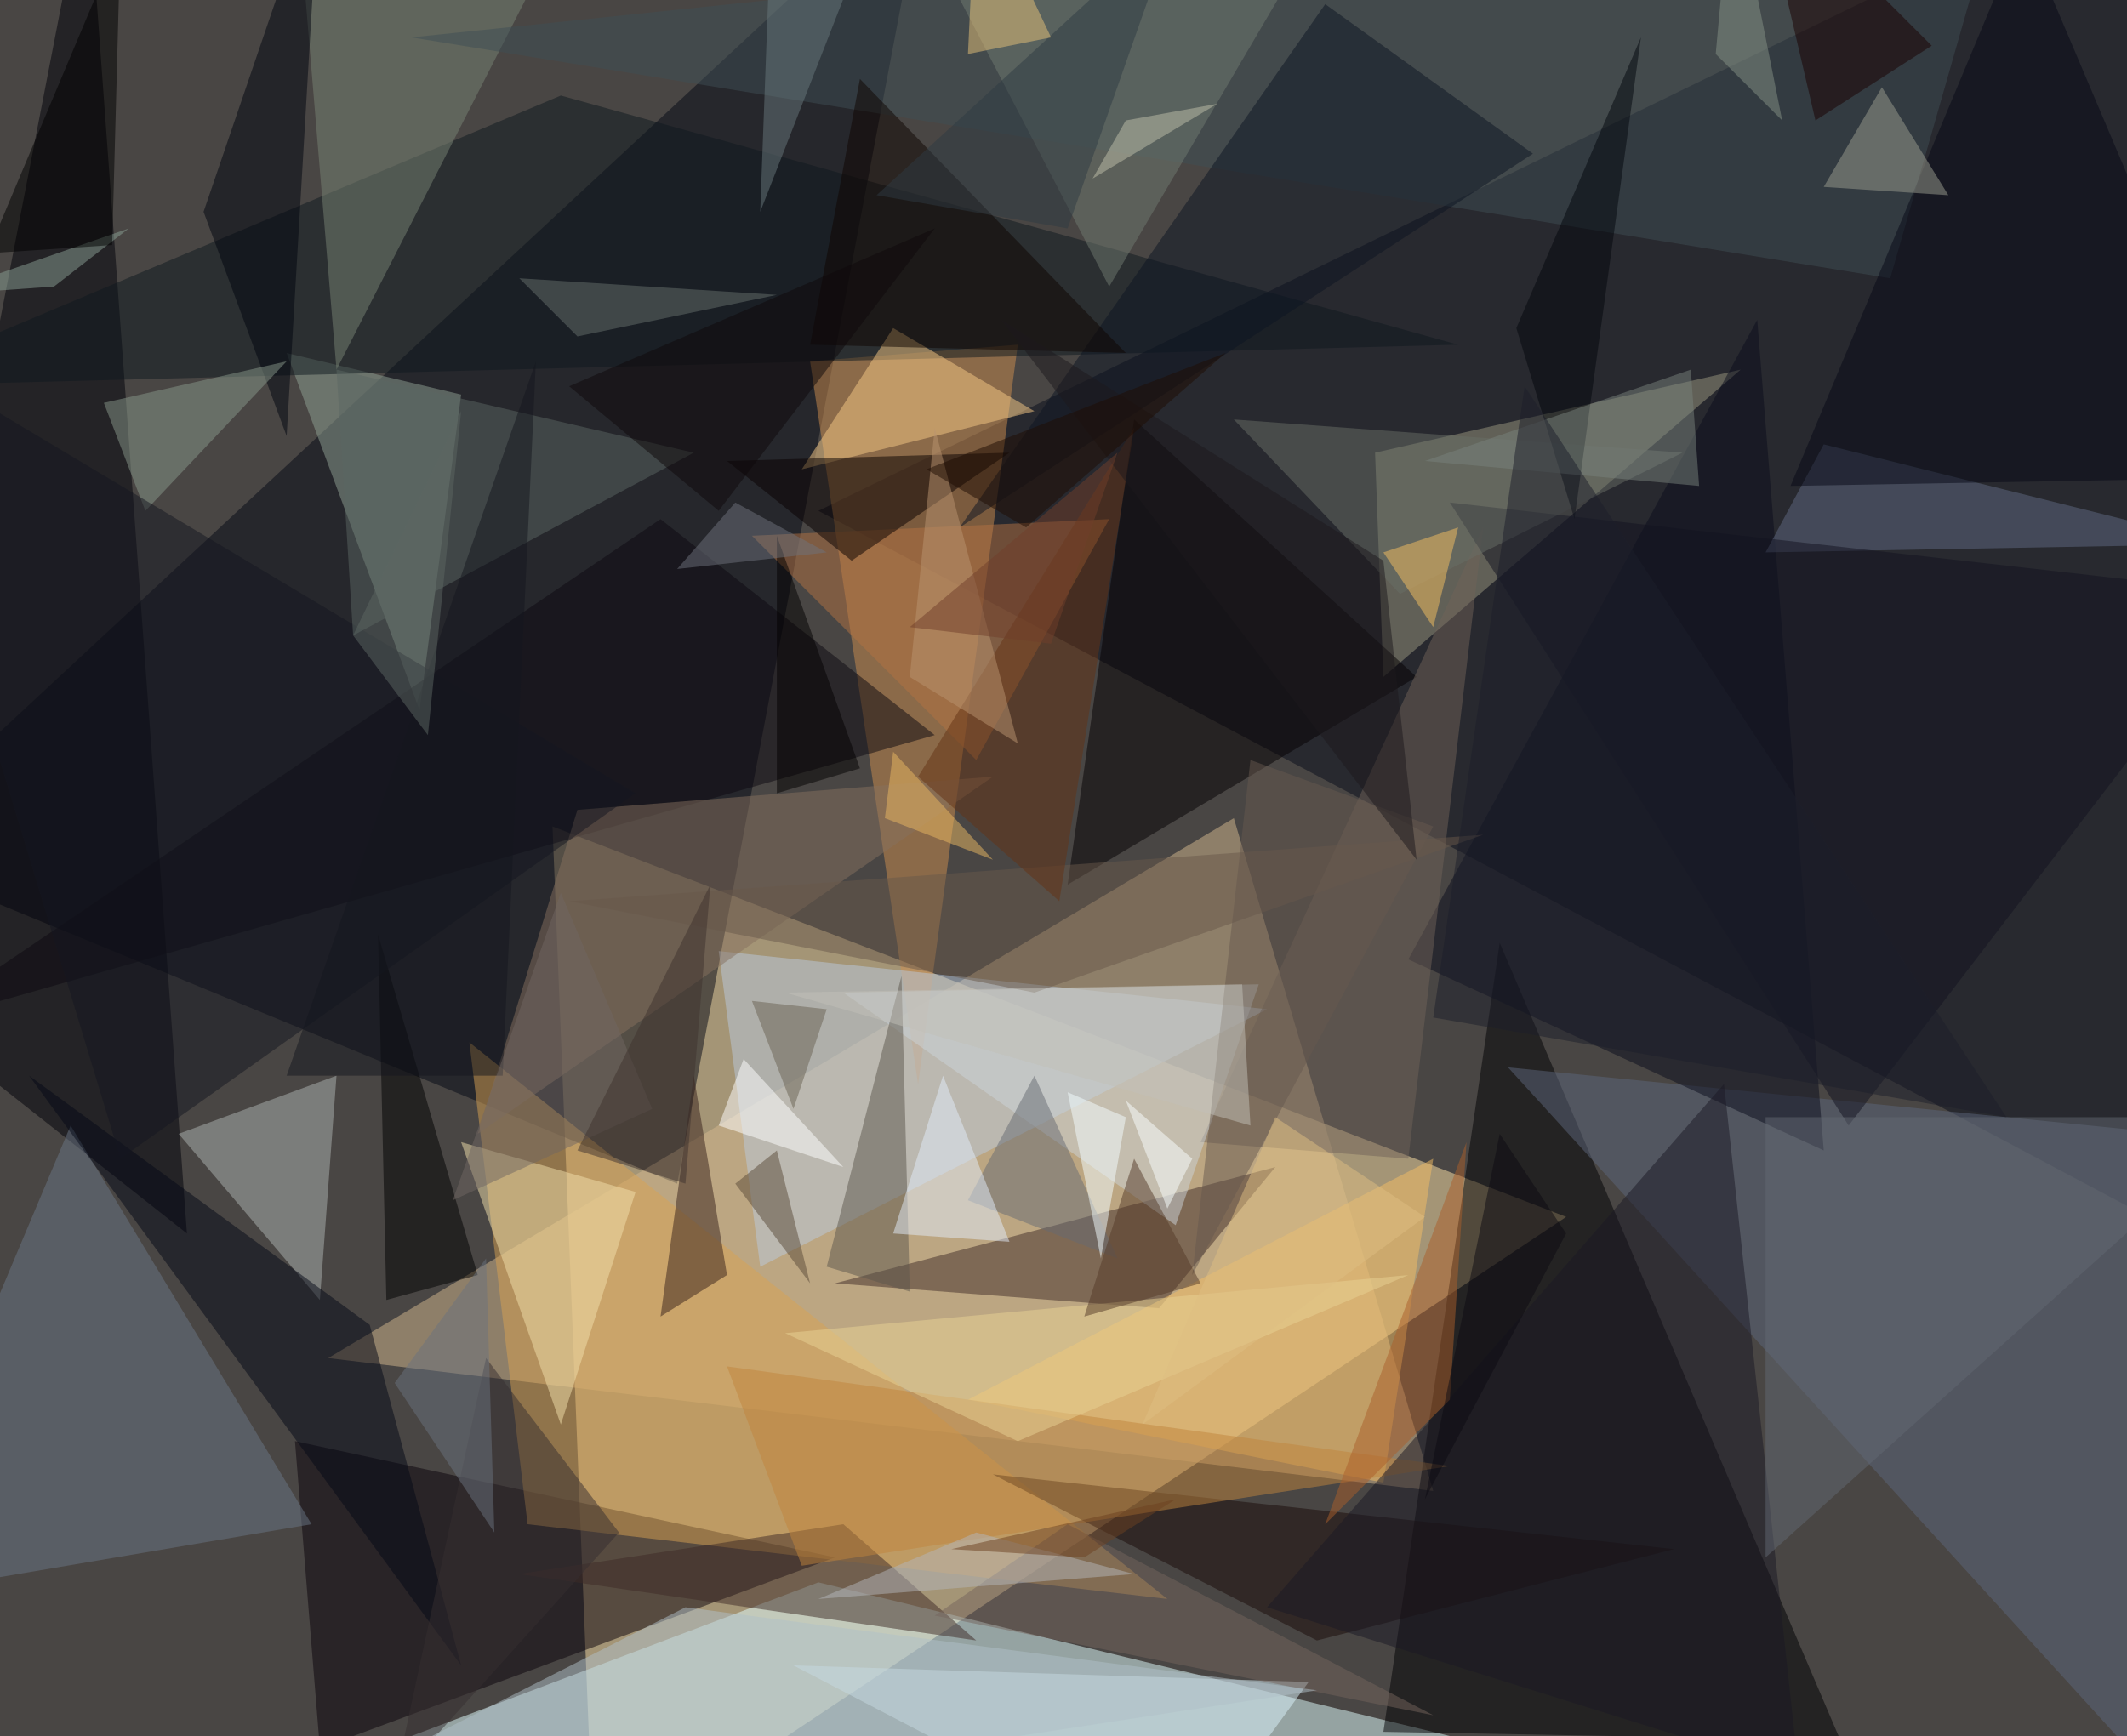 <svg xmlns="http://www.w3.org/2000/svg" version="1.1" width="1024" height="836">
<rect x="0" y="0" width="1024" height="836" fill="#494644" />
<g transform="scale(4) translate(0.5 0.5)">
<polygon fill="#ffe3a7" fill-opacity="0.502" points="66,99 188,146 71,224" />
<polygon fill="#050915" fill-opacity="0.502" points="-16,102 81,142 111,-16" />
<polygon fill="#080c1a" fill-opacity="0.502" points="258,146 98,61 256,-16" />
<polygon fill="#e2ffff" fill-opacity="0.502" points="8,224 98,190 213,218" />
<polygon fill="#d4b88e" fill-opacity="0.502" points="172,179 39,163 148,98" />
<polygon fill="#000002" fill-opacity="0.502" points="221,209 180,113 166,208" />
<polygon fill="#0b030a" fill-opacity="0.502" points="38,210 35,173 100,187" />
<polygon fill="#cd8e4f" fill-opacity="0.502" points="122,41 97,43 110,130" />
<polygon fill="#000009" fill-opacity="0.502" points="22,148 -16,118 10,-16" />
<polygon fill="#d7a253" fill-opacity="0.502" points="63,183 56,125 140,192" />
<polygon fill="#99987f" fill-opacity="0.502" points="165,54 209,44 166,81" />
<polygon fill="#bacade" fill-opacity="0.502" points="91,152 86,114 152,121" />
<polygon fill="#90a194" fill-opacity="0.502" points="34,42 50,85 55,47" />
<polygon fill="#5d677d" fill-opacity="0.502" points="271,137 181,128 262,217" />
<polygon fill="#402c29" fill-opacity="0.502" points="100,154 139,157 153,140" />
<polygon fill="#0f181e" fill-opacity="0.502" points="-16,46 175,41 67,11" />
<polygon fill="#0b0c1c" fill-opacity="0.502" points="219,138 211,38 169,115" />
<polygon fill="#adb4b2" fill-opacity="0.502" points="40,129 38,156 21,136" />
<polygon fill="#3f2b26" fill-opacity="0.502" points="101,183 62,189 117,197" />
<polygon fill="#6b7685" fill-opacity="0.502" points="37,183 -16,192 8,135" />
<polygon fill="#050003" fill-opacity="0.502" points="136,50 128,106 170,81" />
<polygon fill="#0c0910" fill-opacity="0.502" points="-11,123 79,62 112,88" />
<polygon fill="#85705e" fill-opacity="0.502" points="119,93 69,97 57,136" />
<polygon fill="#dcf3fb" fill-opacity="0.502" points="157,202 141,224 95,200" />
<polygon fill="#040916" fill-opacity="0.502" points="55,200 44,159 3,129" />
<polygon fill="#706258" fill-opacity="0.502" points="144,137 169,139 178,63" />
<polygon fill="#798374" fill-opacity="0.502" points="64,-3 35,-16 40,44" />
<polygon fill="#f3bd64" fill-opacity="0.502" points="116,168 172,139 166,178" />
<polygon fill="#3f4f55" fill-opacity="0.502" points="227,33 241,-16 49,4" />
<polygon fill="#0c1522" fill-opacity="0.502" points="159,0 184,18 115,63" />
<polygon fill="#ccd3d9" fill-opacity="0.502" points="141,147 101,119 151,118" />
<polygon fill="#b47242" fill-opacity="0.502" points="90,64 133,62 117,91" />
<polygon fill="#1b0b08" fill-opacity="0.502" points="201,186 158,197 119,177" />
<polygon fill="#f1dfab" fill-opacity="0.502" points="67,171 55,137 76,143" />
<polygon fill="#616a84" fill-opacity="0.502" points="219,53 212,66 267,65" />
<polygon fill="#5d564c" fill-opacity="0.502" points="99,152 109,155 108,117" />
<polygon fill="#f8ca85" fill-opacity="0.502" points="96,56 124,49 107,39" />
<polygon fill="#080000" fill-opacity="0.502" points="87,55 102,67 121,54" />
<polygon fill="#36201b" fill-opacity="0.502" points="83,129 87,153 79,158" />
<polygon fill="#060816" fill-opacity="0.502" points="215,58 243,-9 271,57" />
<polygon fill="#bf833d" fill-opacity="0.502" points="96,188 87,164 174,176" />
<polygon fill="#000000" fill-opacity="0.502" points="45,112 57,153 46,156" />
<polygon fill="#707a71" fill-opacity="0.502" points="107,-16 133,34 160,-12" />
<polygon fill="#131221" fill-opacity="0.502" points="271,71 222,135 174,60" />
<polygon fill="#69584b" fill-opacity="0.502" points="68,108 178,100 124,119" />
<polygon fill="#00040e" fill-opacity="0.502" points="24,25 38,-16 34,52" />
<polygon fill="#0f0400" fill-opacity="0.502" points="97,41 135,42 103,9" />
<polygon fill="#9b9e90" fill-opacity="0.502" points="226,10 234,23 219,22" />
<polygon fill="#1a1924" fill-opacity="0.502" points="216,213 207,130 152,193" />
<polygon fill="#889889" fill-opacity="0.502" points="17,61 12,48 34,43" />
<polygon fill="#141621" fill-opacity="0.502" points="14,139 -16,40 76,95" />
<polygon fill="#676b73" fill-opacity="0.502" points="116,144 124,129 134,151" />
<polygon fill="#696f66" fill-opacity="0.502" points="148,50 202,54 168,71" />
<polygon fill="#e7d293" fill-opacity="0.502" points="94,160 122,173 169,153" />
<polygon fill="#03070d" fill-opacity="0.502" points="197,4 189,62 182,39" />
<polygon fill="#74655d" fill-opacity="0.502" points="128,183 112,194 172,206" />
<polygon fill="#643314" fill-opacity="0.502" points="110,93 127,108 136,51" />
<polygon fill="#5b6663" fill-opacity="0.502" points="42,76 40,44 83,54" />
<polygon fill="#372f30" fill-opacity="0.502" points="47,214 74,184 58,163" />
<polygon fill="#e2ebfa" fill-opacity="0.502" points="121,149 107,148 113,129" />
<polygon fill="#636973" fill-opacity="0.502" points="212,134 271,134 212,187" />
<polygon fill="#aa5f2b" fill-opacity="0.502" points="159,183 176,137 174,168" />
<polygon fill="#5a4a39" fill-opacity="0.502" points="97,154 88,142 93,138" />
<polygon fill="#66584e" fill-opacity="0.502" points="172,99 150,91 143,153" />
<polygon fill="#ffffff" fill-opacity="0.502" points="89,127 101,140 86,135" />
<polygon fill="#67706d" fill-opacity="0.502" points="62,33 69,40 93,35" />
<polygon fill="#ba9370" fill-opacity="0.502" points="112,51 122,89 109,81" />
<polygon fill="#f6bf60" fill-opacity="0.502" points="175,63 166,66 172,75" />
<polygon fill="#2e3b43" fill-opacity="0.502" points="128,27 105,23 141,-10" />
<polygon fill="#f3fcff" fill-opacity="0.502" points="135,134 128,131 132,151" />
<polygon fill="#1b0000" fill-opacity="0.502" points="218,14 211,-16 232,5" />
<polygon fill="#68797d" fill-opacity="0.502" points="91,25 92,-2 107,-16" />
<polygon fill="#b3b5ba" fill-opacity="0.502" points="98,192 136,189 117,184" />
<polygon fill="#8a9f93" fill-opacity="0.502" points="6,34 -8,35 15,27" />
<polygon fill="#afc0c7" fill-opacity="0.502" points="21,224 158,203 82,193" />
<polygon fill="#000000" fill-opacity="0.502" points="14,-8 13,29 -2,30" />
<polygon fill="#553b29" fill-opacity="0.502" points="136,139 144,154 130,158" />
<polygon fill="#78827d" fill-opacity="0.502" points="203,44 171,55 204,58" />
<polygon fill="#e7c279" fill-opacity="0.502" points="117,-15 116,6 126,4" />
<polygon fill="#15171f" fill-opacity="0.502" points="60,129 64,43 34,129" />
<polygon fill="#0d0b13" fill-opacity="0.502" points="188,148 180,136 171,180" />
<polygon fill="#1c191d" fill-opacity="0.502" points="120,38 170,103 166,67" />
<polygon fill="#1d1f2b" fill-opacity="0.502" points="183,46 172,122 241,134" />
<polygon fill="#6a737e" fill-opacity="0.502" points="58,151 47,166 59,184" />
<polygon fill="#c1c0b8" fill-opacity="0.502" points="94,119 149,118 150,135" />
<polygon fill="#eab762" fill-opacity="0.502" points="119,103 107,90 106,98" />
<polygon fill="#716763" fill-opacity="0.502" points="67,107 54,144 78,133" />
<polygon fill="#5c6662" fill-opacity="0.502" points="55,49 51,88 42,76" />
<polygon fill="#0f090a" fill-opacity="0.502" points="112,27 86,61 68,46" />
<polygon fill="#1e0c03" fill-opacity="0.502" points="123,63 147,42 111,56" />
<polygon fill="#6d4021" fill-opacity="0.502" points="141,180 114,186 130,187" />
<polygon fill="#030000" fill-opacity="0.502" points="103,92 93,64 93,95" />
<polygon fill="#bfc0a9" fill-opacity="0.502" points="146,12 135,14 131,21" />
<polygon fill="#869286" fill-opacity="0.502" points="206,6 208,-16 214,14" />
<polygon fill="#3f332e" fill-opacity="0.502" points="82,142 69,138 85,106" />
<polygon fill="#703f2a" fill-opacity="0.502" points="126,77 109,75 134,54" />
<polygon fill="#6b6253" fill-opacity="0.502" points="99,121 95,133 90,120" />
<polygon fill="#debd81" fill-opacity="0.502" points="153,134 137,171 171,146" />
<polygon fill="#f9ffff" fill-opacity="0.502" points="135,132 140,145 143,139" />
<polygon fill="#6f727d" fill-opacity="0.502" points="99,66 88,60 81,68" />
</g>
</svg>
